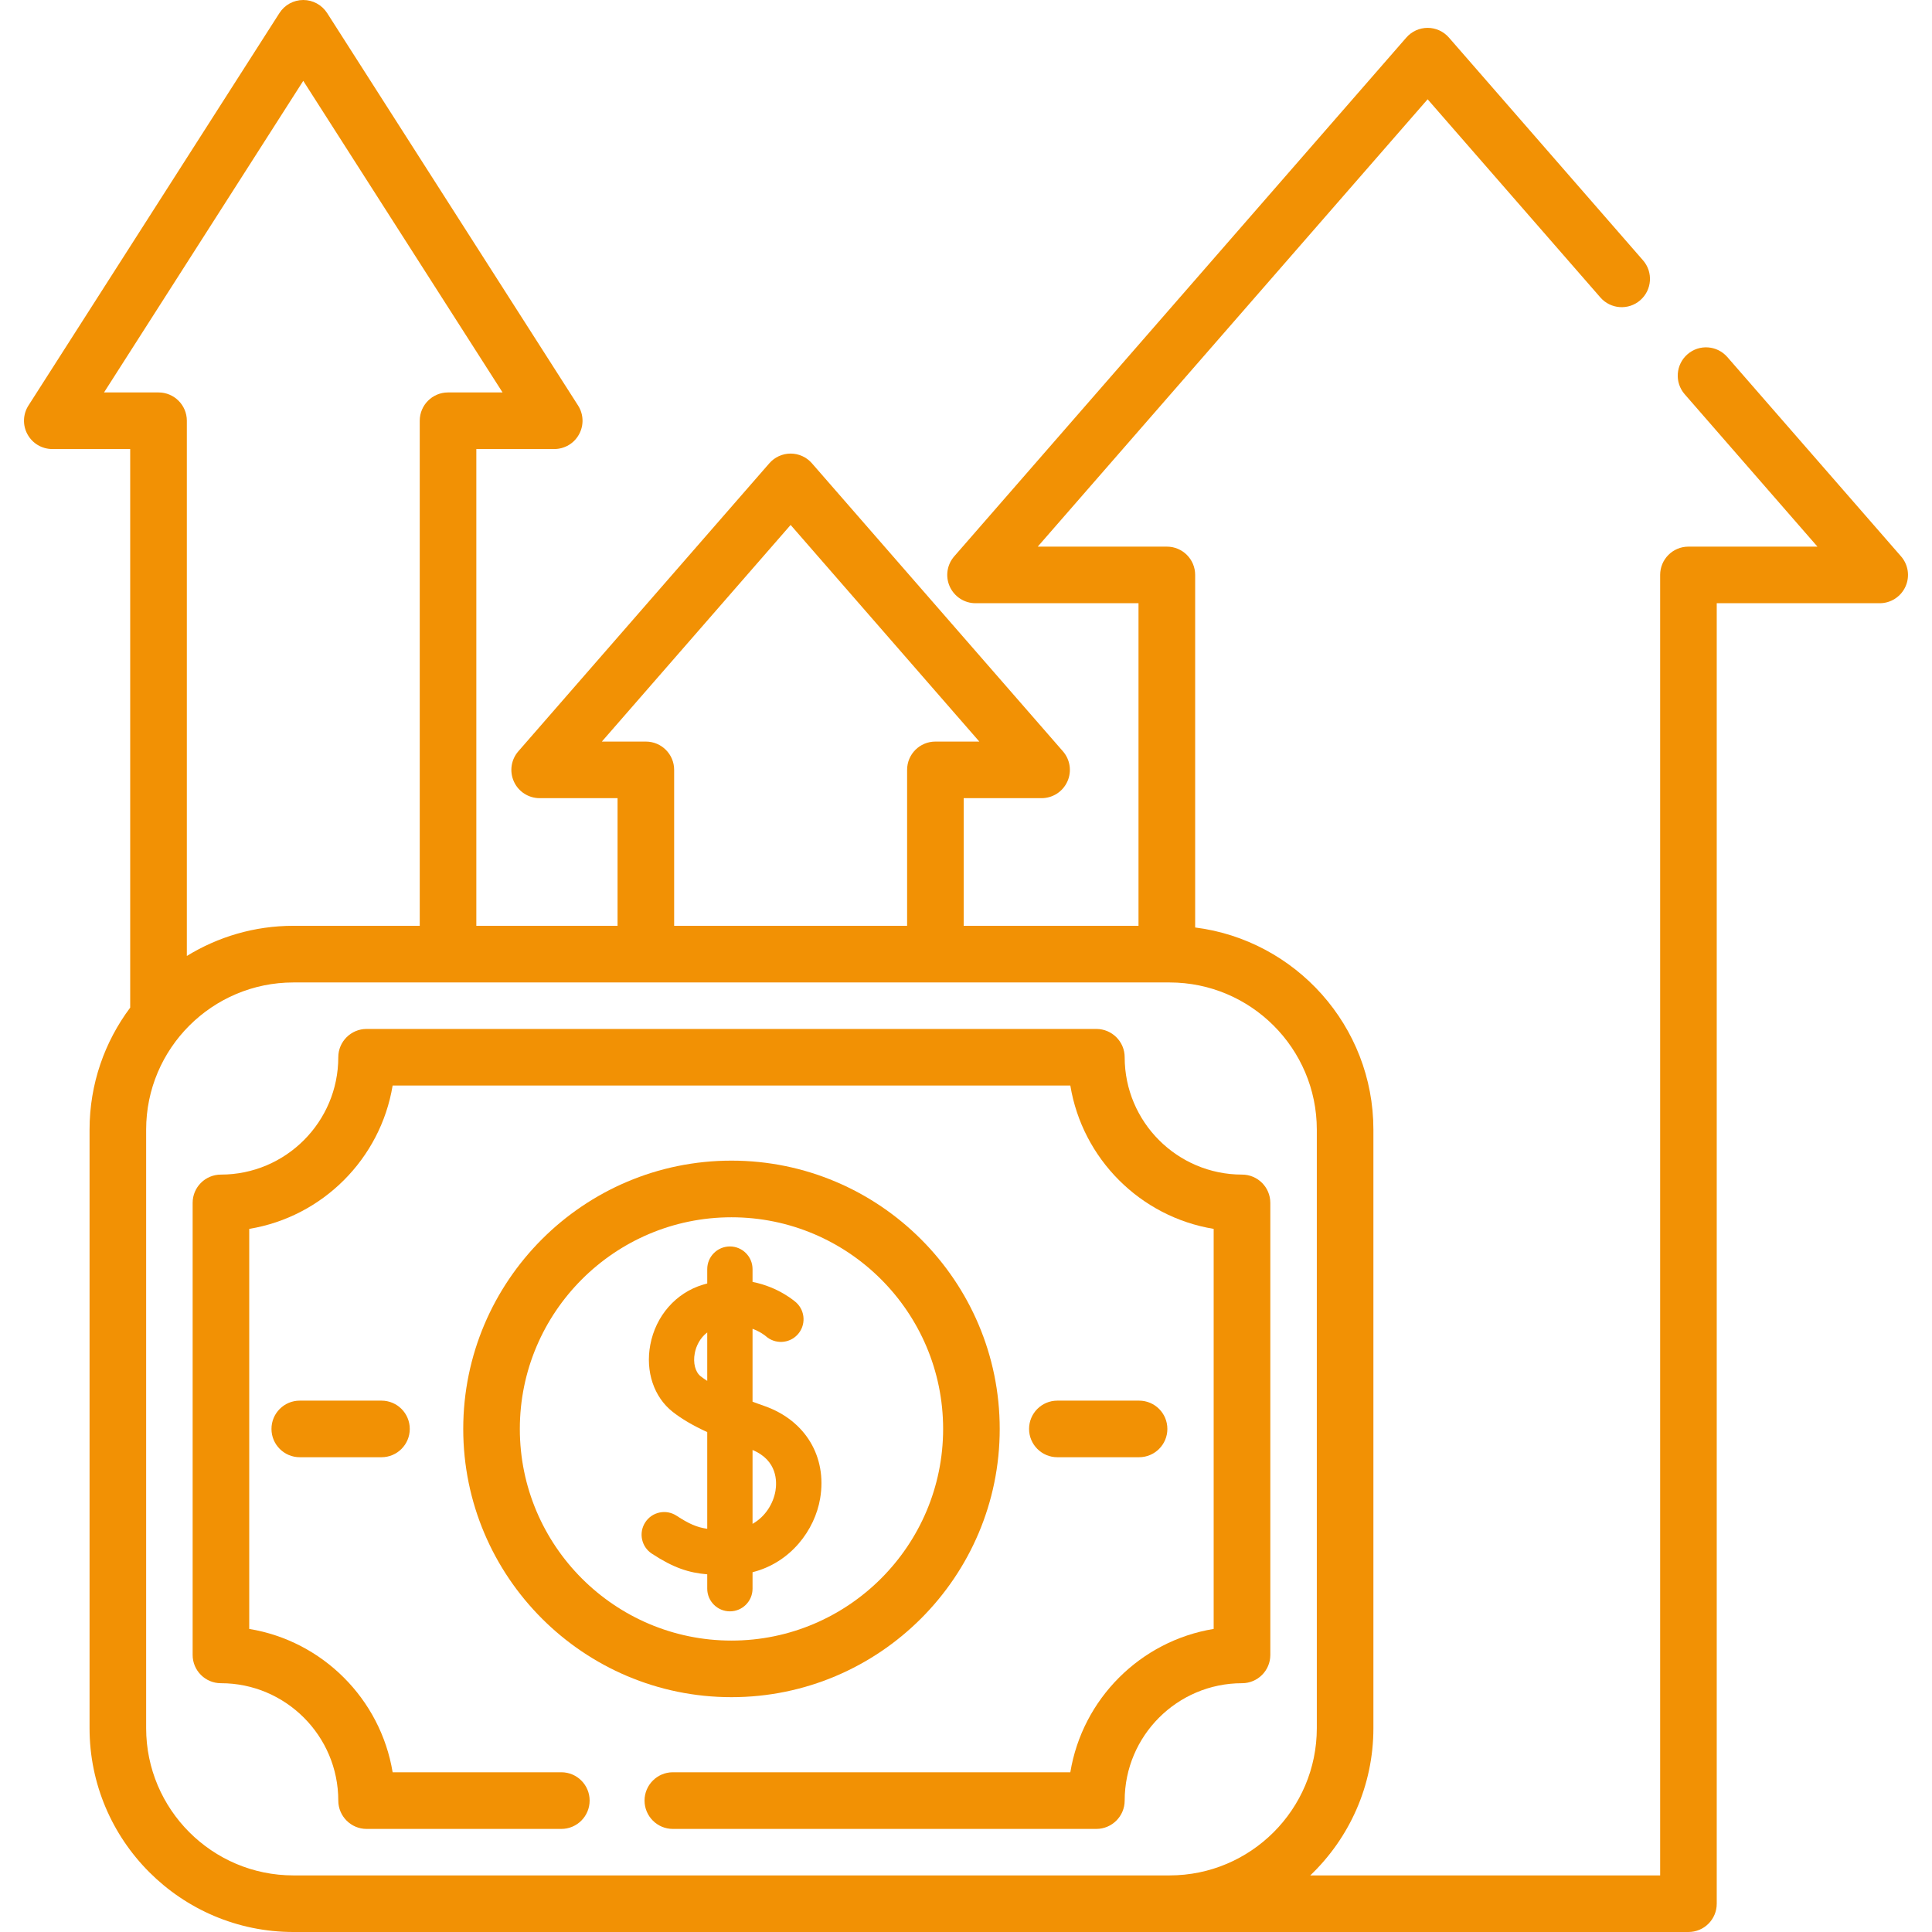 <svg width="31" height="31" viewBox="0 0 31 31" fill="none" xmlns="http://www.w3.org/2000/svg">
<g clip-path="url(#clip0_29_221)">
<path d="M30.503 8.927L27.716 5.729C27.551 5.54 27.265 5.52 27.076 5.685C26.887 5.85 26.867 6.137 27.032 6.326L29.162 8.771H27.092C26.841 8.771 26.638 8.974 26.638 9.225V30.092H21.024C21.648 29.496 22.037 28.657 22.037 27.729V18.126C22.037 16.462 20.787 15.085 19.177 14.882V9.225C19.177 8.974 18.974 8.771 18.723 8.771H16.651L22.907 1.593L25.679 4.773C25.844 4.962 26.13 4.982 26.319 4.817C26.508 4.652 26.528 4.366 26.363 4.177L23.249 0.603C23.163 0.504 23.038 0.447 22.907 0.447C22.776 0.447 22.651 0.504 22.565 0.603L15.311 8.927C15.194 9.061 15.166 9.251 15.24 9.413C15.314 9.575 15.475 9.679 15.653 9.679H18.268V14.855H15.463V12.807H16.712C16.891 12.807 17.052 12.703 17.126 12.541C17.2 12.379 17.172 12.189 17.055 12.055L13.028 7.434C12.942 7.335 12.817 7.278 12.686 7.278C12.555 7.278 12.43 7.335 12.344 7.434L8.317 12.055C8.2 12.189 8.172 12.379 8.246 12.541C8.319 12.703 8.481 12.807 8.659 12.807H9.909V14.855H7.643V7.205H8.893C9.059 7.205 9.212 7.115 9.291 6.969C9.371 6.824 9.365 6.646 9.275 6.506L5.249 0.209C5.165 0.079 5.021 0 4.866 0C4.711 0 4.567 0.079 4.484 0.209L0.457 6.506C0.367 6.646 0.361 6.824 0.441 6.969C0.521 7.115 0.673 7.205 0.839 7.205H2.089V16.168C1.68 16.714 1.437 17.392 1.437 18.126V27.729C1.437 29.532 2.904 31 4.708 31H27.092C27.343 31 27.546 30.797 27.546 30.546V9.679H30.161C30.339 9.679 30.5 9.575 30.574 9.413C30.648 9.251 30.62 9.061 30.503 8.927ZM10.363 11.899H9.657L12.686 8.423L15.714 11.899H15.009C14.758 11.899 14.555 12.102 14.555 12.353V14.855H10.817V12.353C10.817 12.102 10.614 11.899 10.363 11.899ZM1.669 6.297L4.866 1.297L8.064 6.297H7.189C6.938 6.297 6.735 6.5 6.735 6.751V14.855H4.708C4.081 14.855 3.496 15.033 2.998 15.339V6.751C2.998 6.5 2.794 6.297 2.544 6.297H1.669ZM18.723 30.092H4.708C3.405 30.092 2.345 29.032 2.345 27.729V18.126C2.345 16.823 3.405 15.764 4.708 15.764H18.766C20.069 15.764 21.129 16.823 21.129 18.126V27.729C21.129 29.032 20.069 30.092 18.766 30.092H18.723V30.092Z" fill="#F29104"/>
<path d="M12.075 25.491V25.227C12.684 25.074 13.074 24.554 13.16 24.042C13.272 23.374 12.923 22.793 12.271 22.562C12.206 22.539 12.14 22.516 12.075 22.491V21.321C12.202 21.369 12.278 21.431 12.287 21.439C12.435 21.571 12.662 21.561 12.797 21.415C12.933 21.267 12.924 21.038 12.777 20.901C12.76 20.887 12.501 20.653 12.075 20.569V20.364C12.075 20.163 11.912 20 11.712 20C11.511 20 11.348 20.163 11.348 20.364V20.594C11.325 20.6 11.302 20.607 11.278 20.614C10.845 20.744 10.521 21.114 10.434 21.579C10.354 22.005 10.492 22.418 10.795 22.655C10.939 22.768 11.114 22.871 11.348 22.979V24.53C11.181 24.507 11.054 24.45 10.856 24.321C10.689 24.211 10.463 24.258 10.354 24.426C10.244 24.594 10.291 24.819 10.459 24.929C10.806 25.157 11.052 25.236 11.348 25.261V25.491C11.348 25.692 11.511 25.855 11.712 25.855C11.912 25.855 12.075 25.692 12.075 25.491ZM12.443 23.921C12.409 24.122 12.284 24.333 12.075 24.451V23.266C12.476 23.433 12.467 23.777 12.443 23.921ZM11.243 22.084C11.156 22.015 11.118 21.87 11.148 21.713C11.169 21.599 11.233 21.466 11.348 21.38V22.157C11.31 22.133 11.275 22.108 11.243 22.084Z" fill="#F29104"/>
<path d="M16.041 22.928C16.041 20.554 14.11 18.623 11.737 18.623C9.363 18.623 7.433 20.554 7.433 22.928C7.433 25.301 9.363 27.232 11.737 27.232C14.11 27.232 16.041 25.301 16.041 22.928ZM8.341 22.928C8.341 21.055 9.864 19.532 11.737 19.532C13.61 19.532 15.133 21.055 15.133 22.928C15.133 24.8 13.61 26.324 11.737 26.324C9.864 26.324 8.341 24.8 8.341 22.928Z" fill="#F29104"/>
<path d="M18.277 23.382C18.528 23.382 18.731 23.178 18.731 22.928C18.731 22.677 18.528 22.474 18.277 22.474H16.966C16.715 22.474 16.512 22.677 16.512 22.928C16.512 23.178 16.715 23.382 16.966 23.382H18.277Z" fill="#F29104"/>
<path d="M4.81 22.474C4.559 22.474 4.356 22.677 4.356 22.928C4.356 23.178 4.559 23.382 4.81 23.382H6.121C6.372 23.382 6.575 23.178 6.575 22.928C6.575 22.677 6.372 22.474 6.121 22.474H4.81Z" fill="#F29104"/>
<path d="M20.383 26.554V19.301C20.383 19.05 20.18 18.847 19.929 18.847C18.89 18.847 18.046 18.002 18.046 16.964C18.046 16.713 17.842 16.51 17.591 16.51H5.882C5.632 16.51 5.428 16.713 5.428 16.964C5.428 18.002 4.584 18.847 3.545 18.847C3.294 18.847 3.091 19.05 3.091 19.301V26.554C3.091 26.805 3.294 27.008 3.545 27.008C4.583 27.008 5.428 27.853 5.428 28.891C5.428 29.142 5.632 29.346 5.882 29.346H9.007C9.258 29.346 9.461 29.142 9.461 28.891C9.461 28.641 9.258 28.437 9.007 28.437H6.3C6.106 27.261 5.175 26.33 3.999 26.137V19.718C5.175 19.525 6.106 18.594 6.3 17.418H17.174C17.367 18.594 18.298 19.525 19.474 19.718V26.137C18.298 26.33 17.367 27.261 17.174 28.437H10.796C10.546 28.437 10.342 28.641 10.342 28.891C10.342 29.142 10.546 29.346 10.796 29.346H17.591C17.842 29.346 18.046 29.142 18.046 28.891C18.046 27.853 18.89 27.008 19.929 27.008C20.18 27.008 20.383 26.805 20.383 26.554Z" fill="#F29104"/>
</g>
<defs>
<clipPath id="clip0_29_221">
<rect width="31" height="31" fill="white"/>
</clipPath>
</defs>
</svg>
